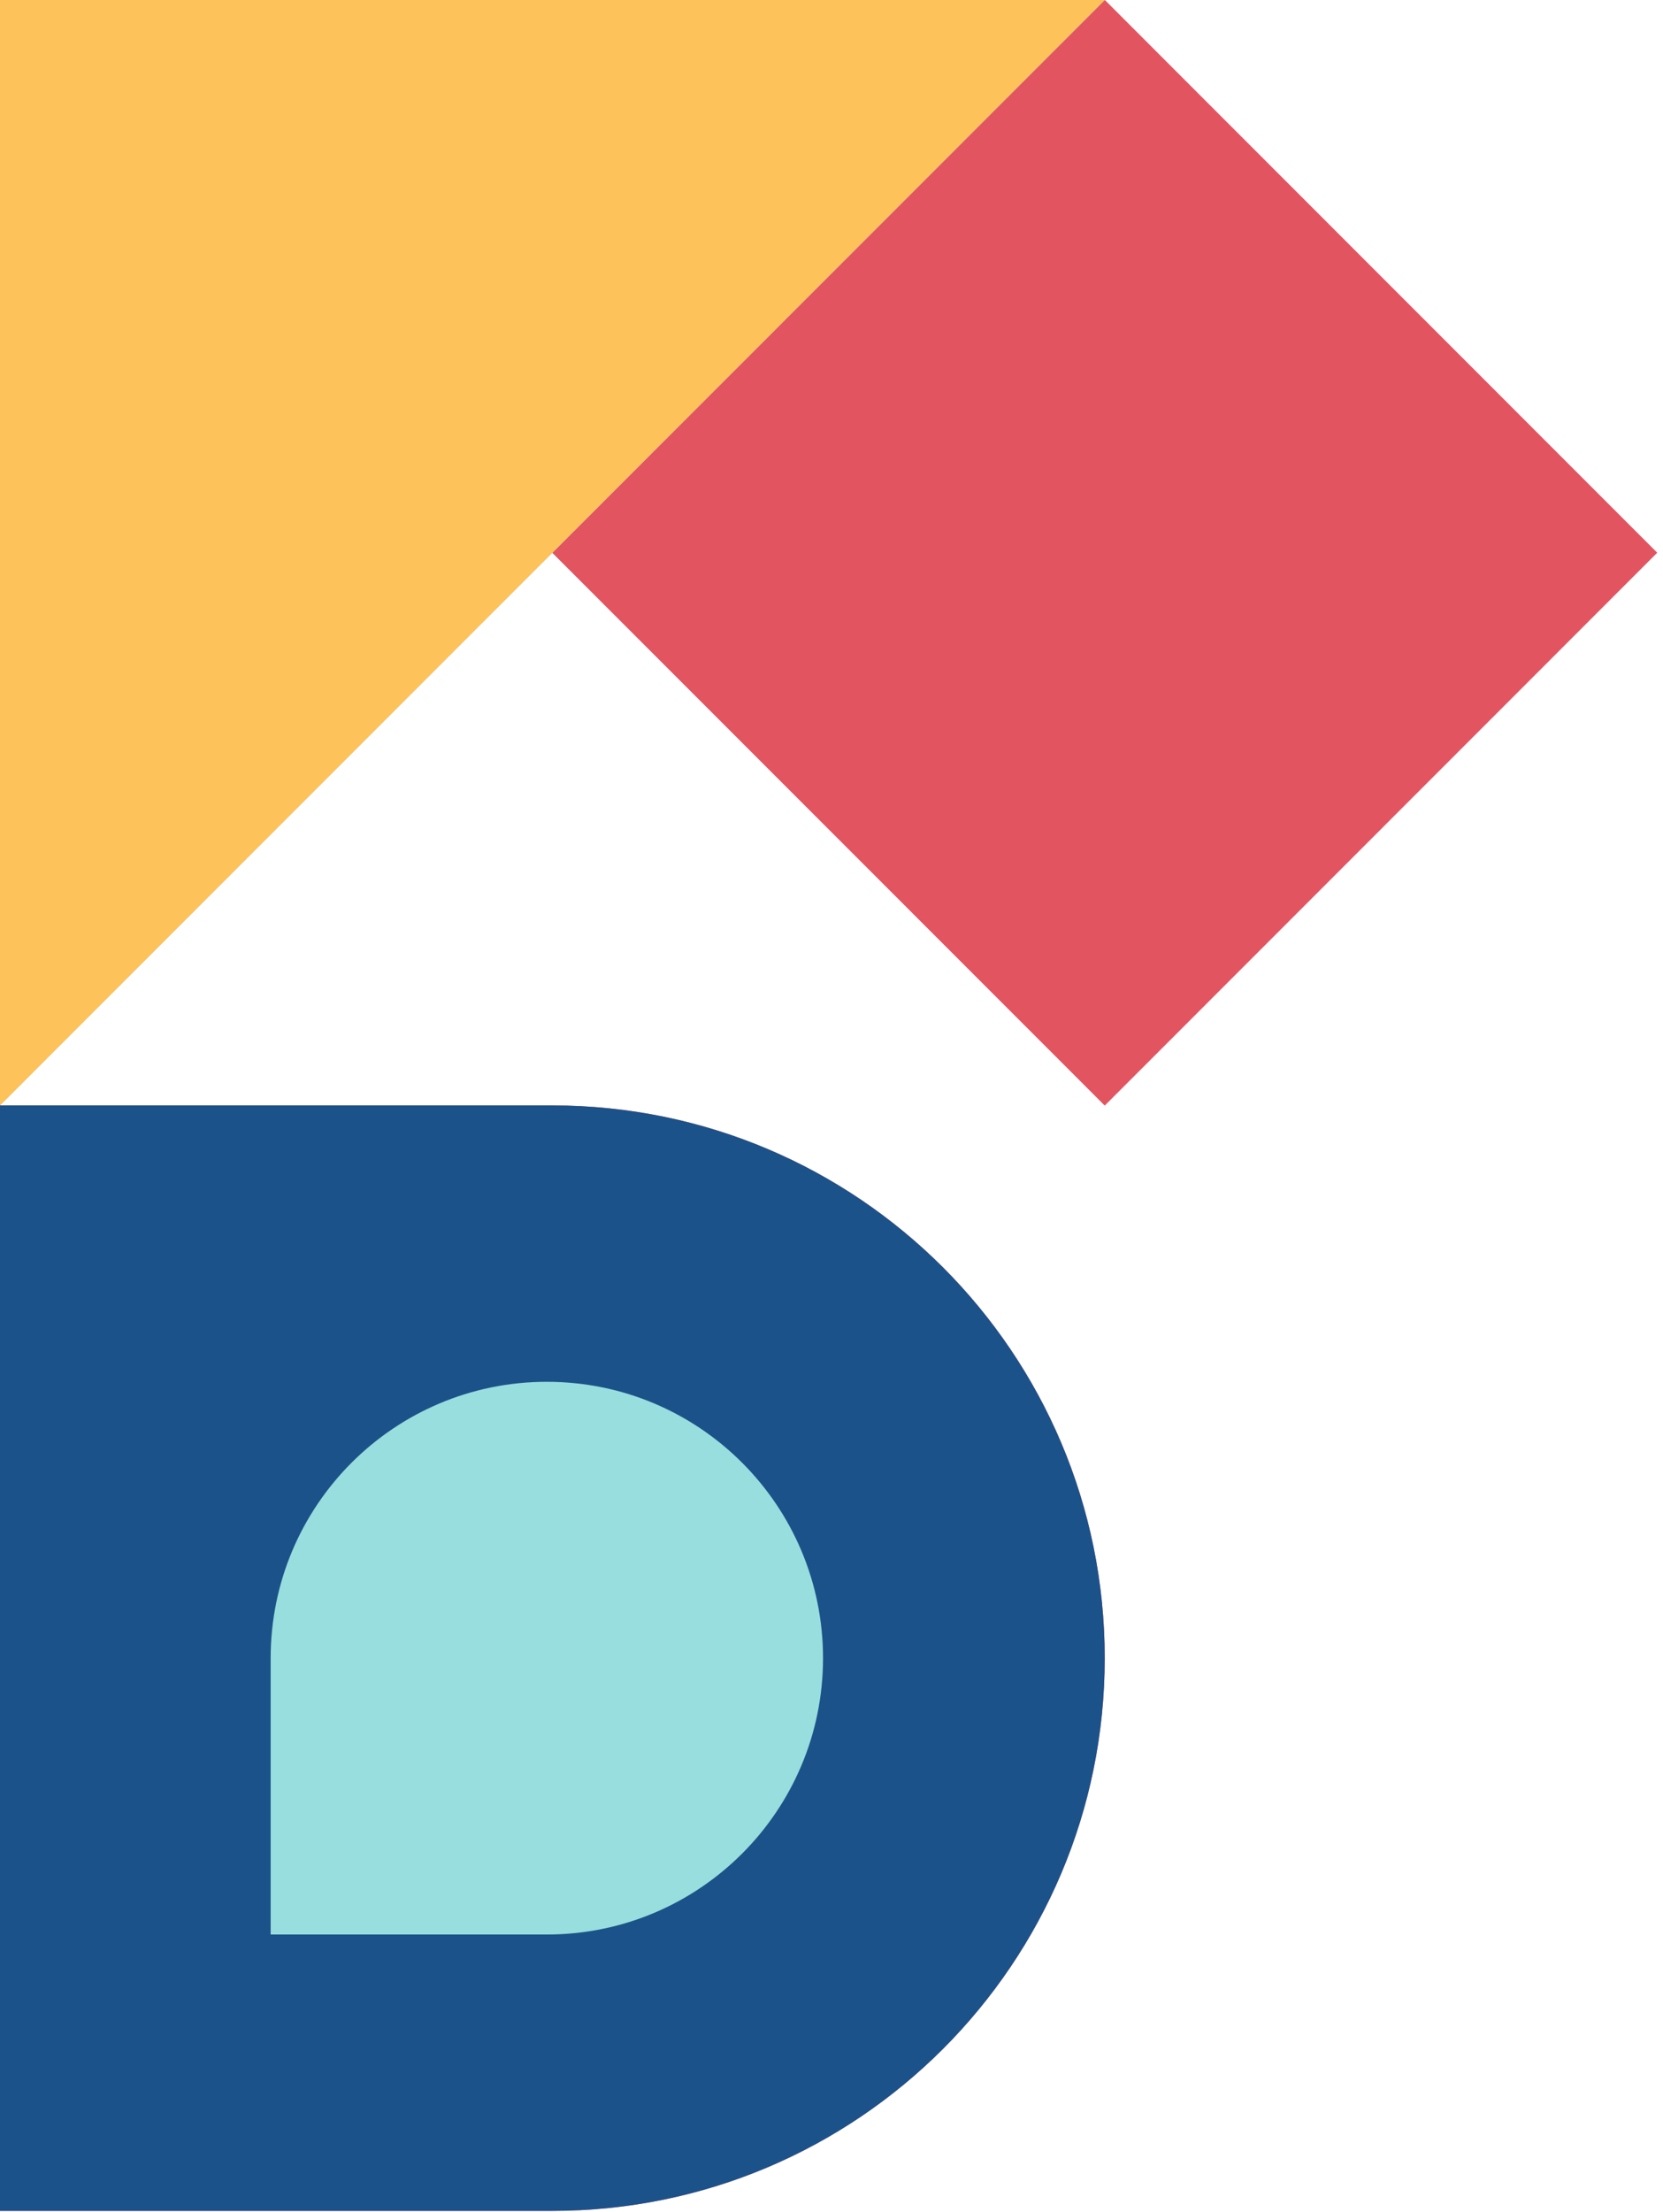 <svg width="528" height="702" viewBox="0 0 528 702" fill="none" xmlns="http://www.w3.org/2000/svg" xmlns:xlink="http://www.w3.org/1999/xlink">
<path d="M526.125,175.418L350.75,350.836L175.375,175.418L350.75,0L526.125,175.418Z" clip-rule="evenodd" fill-rule="evenodd" fill="#E45865"/>
<path d="M526.125,175.418L350.75,350.836L175.375,175.418L350.75,0L526.125,175.418Z" clip-rule="evenodd" fill-rule="evenodd" fill="url(#pattern_1_67_139)" style="mix-blend-mode:overlay"/>
<path d="M526.125,175.418L350.75,350.836L175.375,175.418L350.75,0L526.125,175.418Z" clip-rule="evenodd" fill-rule="evenodd" fill="#E35461"/>
<path d="M350.75,526.254C350.75,623.134 272.232,701.672 175.375,701.672L0,701.672L0,350.836L175.375,350.836C272.232,350.836 350.75,429.373 350.75,526.254Z" clip-rule="evenodd" fill-rule="evenodd" fill="#E45865"/>
<path d="M350.75,526.254C350.75,623.134 272.232,701.672 175.375,701.672L0,701.672L0,350.836L175.375,350.836C272.232,350.836 350.75,429.373 350.75,526.254Z" clip-rule="evenodd" fill-rule="evenodd" fill="url(#pattern_1_67_140)" style="mix-blend-mode:overlay"/>
<path d="M350.75,526.254C350.75,623.134 272.232,701.672 175.375,701.672L0,701.672L0,350.836L175.375,350.836C272.232,350.836 350.75,429.373 350.75,526.254Z" clip-rule="evenodd" fill-rule="evenodd" fill="#1C528A"/>
<path d="M261.309,526.254C261.309,574.694 222.05,613.963 173.621,613.963L85.934,613.963L85.934,526.254C85.934,477.814 125.193,438.545 173.621,438.545C222.05,438.545 261.309,477.814 261.309,526.254Z" clip-rule="evenodd" fill-rule="evenodd" fill="#98DEDE"/>
<path d="M261.309,526.254C261.309,574.694 222.05,613.963 173.621,613.963L85.934,613.963L85.934,526.254C85.934,477.814 125.193,438.545 173.621,438.545C222.05,438.545 261.309,477.814 261.309,526.254Z" clip-rule="evenodd" fill-rule="evenodd" fill="url(#pattern_1_67_141)" style="mix-blend-mode:overlay"/>
<path d="M0,350.836L0,0L350.75,0L0,350.836Z" clip-rule="evenodd" fill-rule="evenodd" fill="#98DEDE"/>
<path d="M0,350.836L0,0L350.75,0L0,350.836Z" clip-rule="evenodd" fill-rule="evenodd" fill="url(#pattern_1_67_142)" style="mix-blend-mode:overlay"/>
<path d="M0,350.836L0,0L350.75,0L0,350.836Z" clip-rule="evenodd" fill-rule="evenodd" fill="#FEC25A"/>
</svg>
